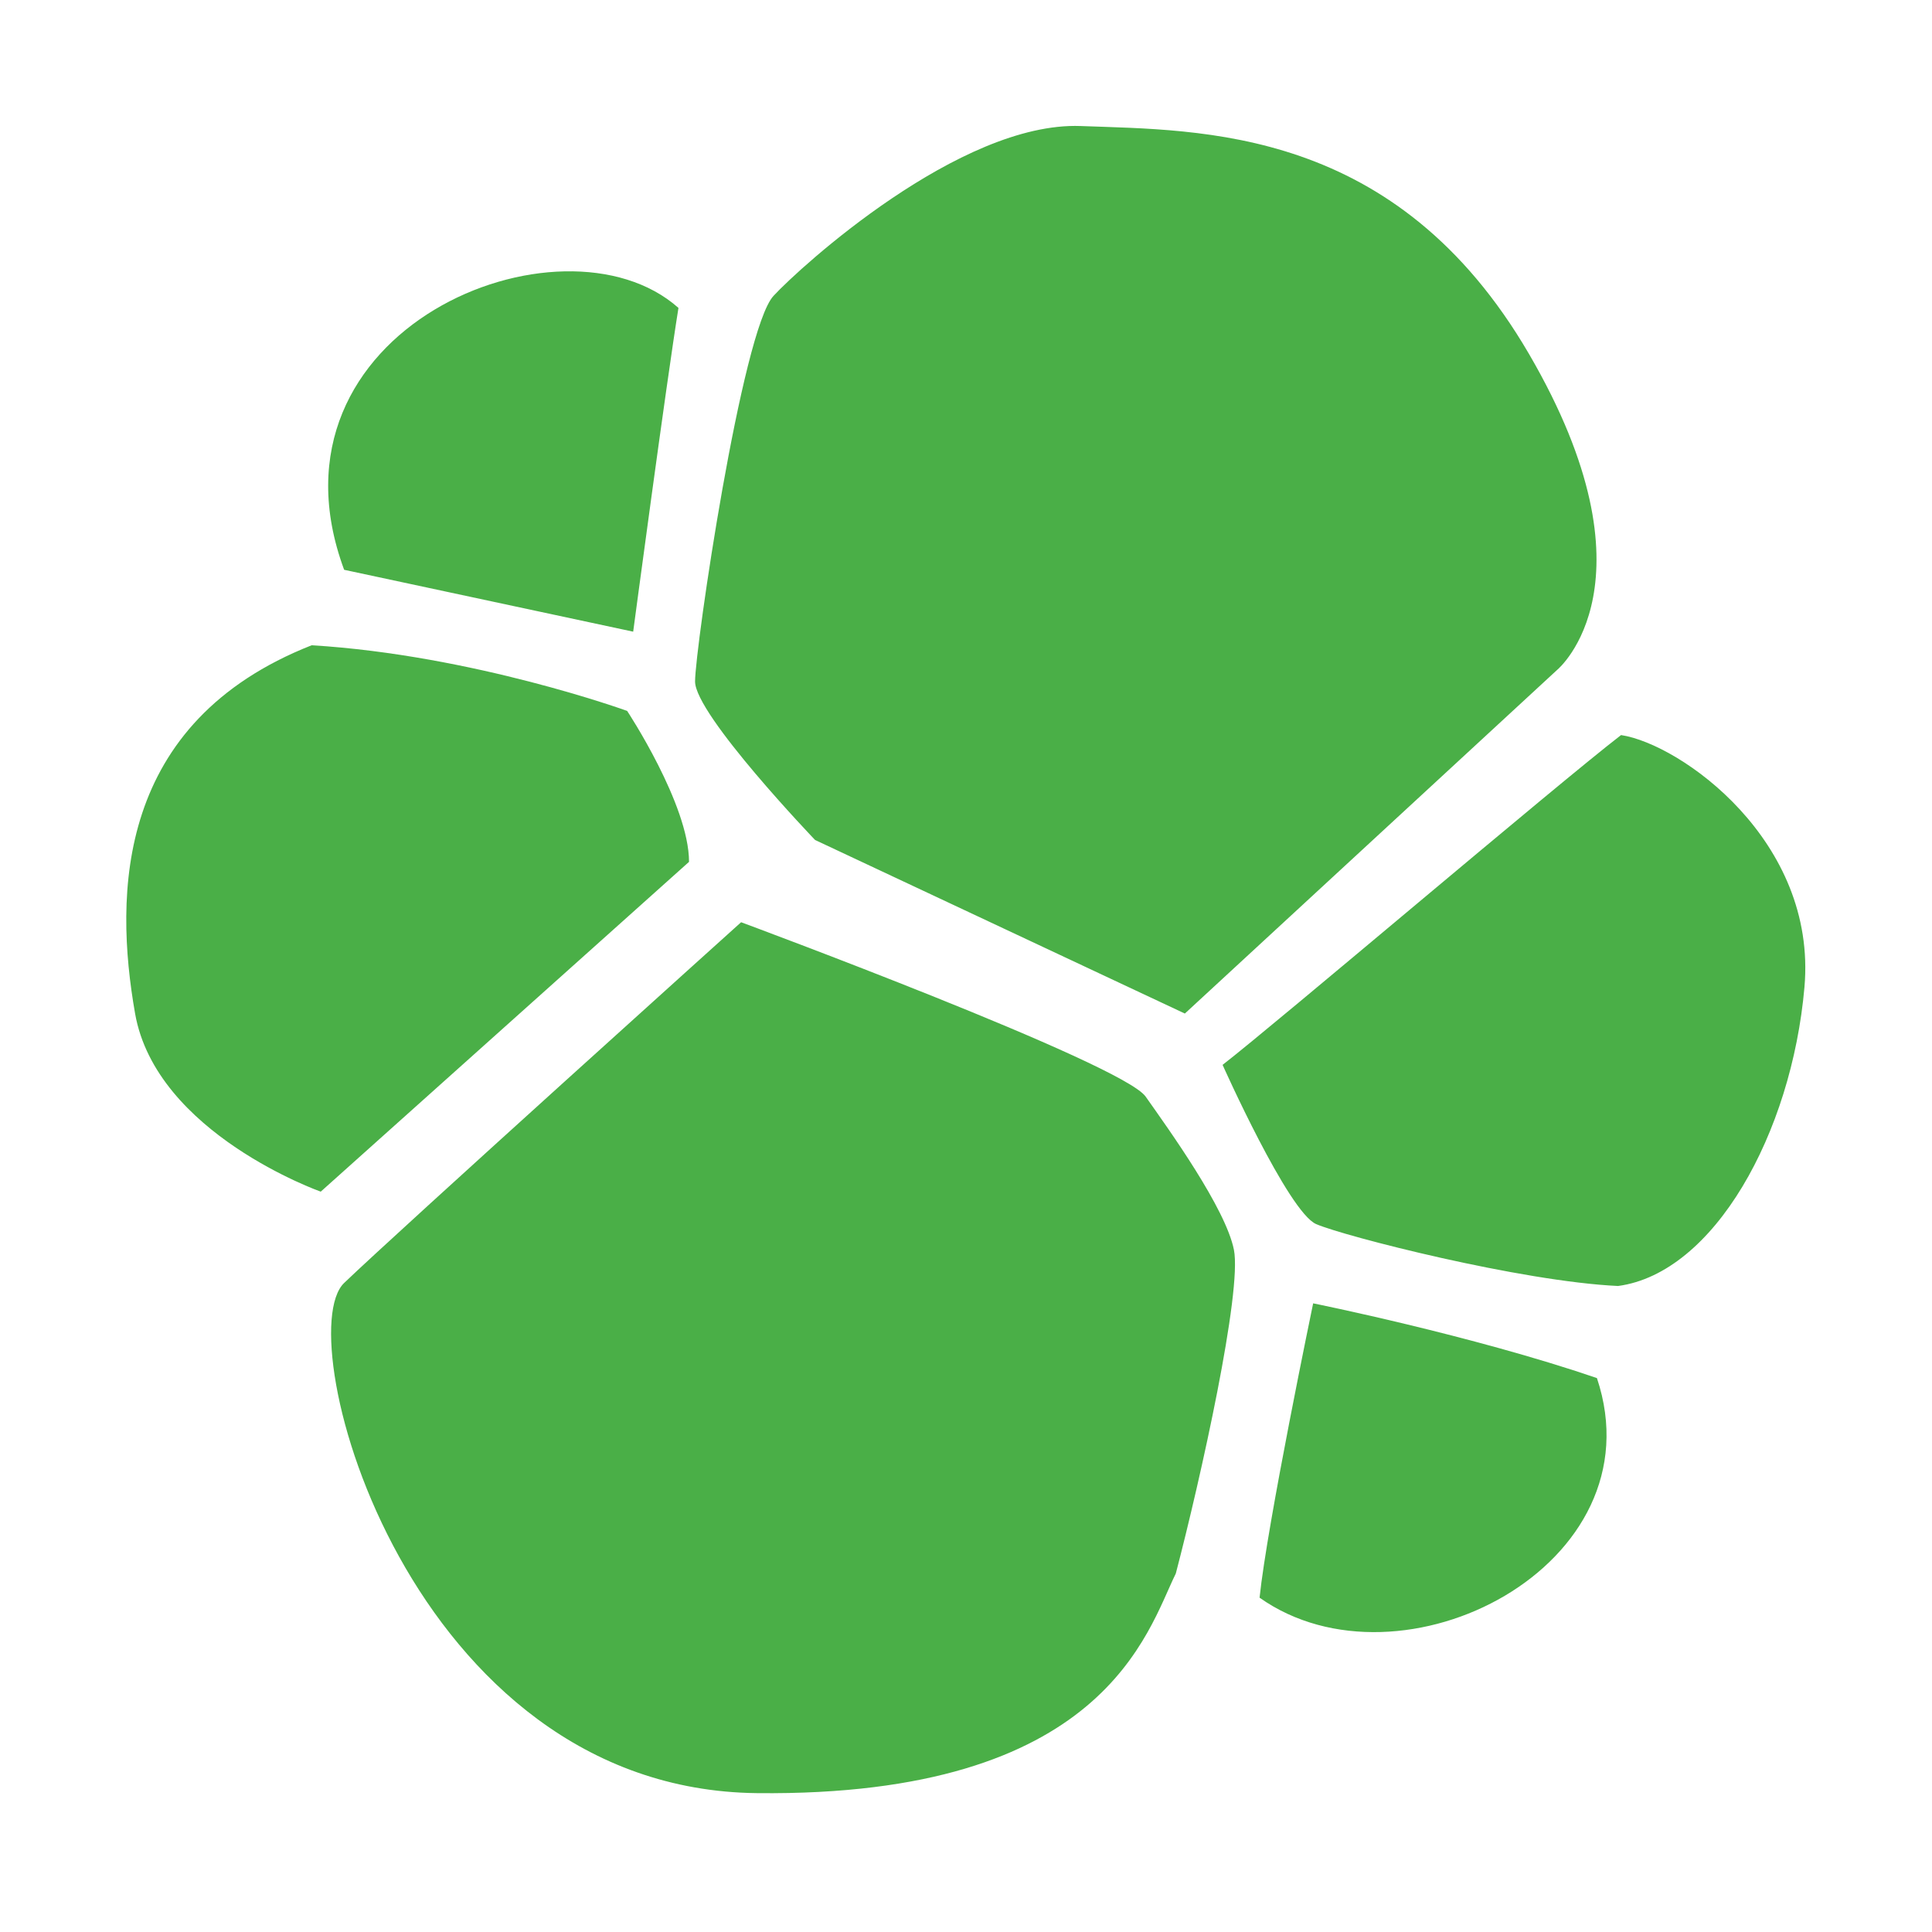 <?xml version="1.0" standalone="no"?><!DOCTYPE svg PUBLIC "-//W3C//DTD SVG 1.1//EN" "http://www.w3.org/Graphics/SVG/1.1/DTD/svg11.dtd"><svg t="1586923090531" class="icon" viewBox="0 0 1024 1024" version="1.1" xmlns="http://www.w3.org/2000/svg" p-id="9930" xmlns:xlink="http://www.w3.org/1999/xlink" width="200" height="200"><defs><style type="text/css"></style></defs><path d="M410 156.8c14-15.2 98.8-92.4 162.8-90s167.2 0 237.6 120.8 15.2 167.2 15.2 167.2L628 537.2l-196-92s-63.6-66.4-63.6-84 24.8-186.4 41.6-204.4zM335.6 334.8s17.6-132 24-171.6c-61.6-54.8-224.4 11.2-177.2 138.8zM365.2 456.8l-195.2 174.8s-87.2-30.8-98.4-94.4-10-154.4 93.6-195.2c85.6 5.2 167.2 34.8 167.2 34.8s32.8 49.6 32.8 80zM392.8 488.8S212 651.6 182.4 680s34.4 268.4 218.8 270.4 206.8-85.6 222-116.4c13.2-50.4 35.2-149.6 30.8-171.6s-34.4-63.6-46.8-81.2-214.4-92.4-214.4-92.4zM696 690.8s-24.4 117.2-28.4 156c75.2 53.2 212-17.2 178.8-116.4-66.8-22.8-150.4-39.6-150.4-39.6zM648 564.4c28.4-22 178.4-149.6 211.2-174.8 31.6 4.8 104 56 97.2 133.6s-48 151.6-98.8 158.4c-51.6-2.4-145.2-26.4-160-32.8S648 564.4 648 564.4z" fill="#4aaf47" p-id="9931"></path></svg>